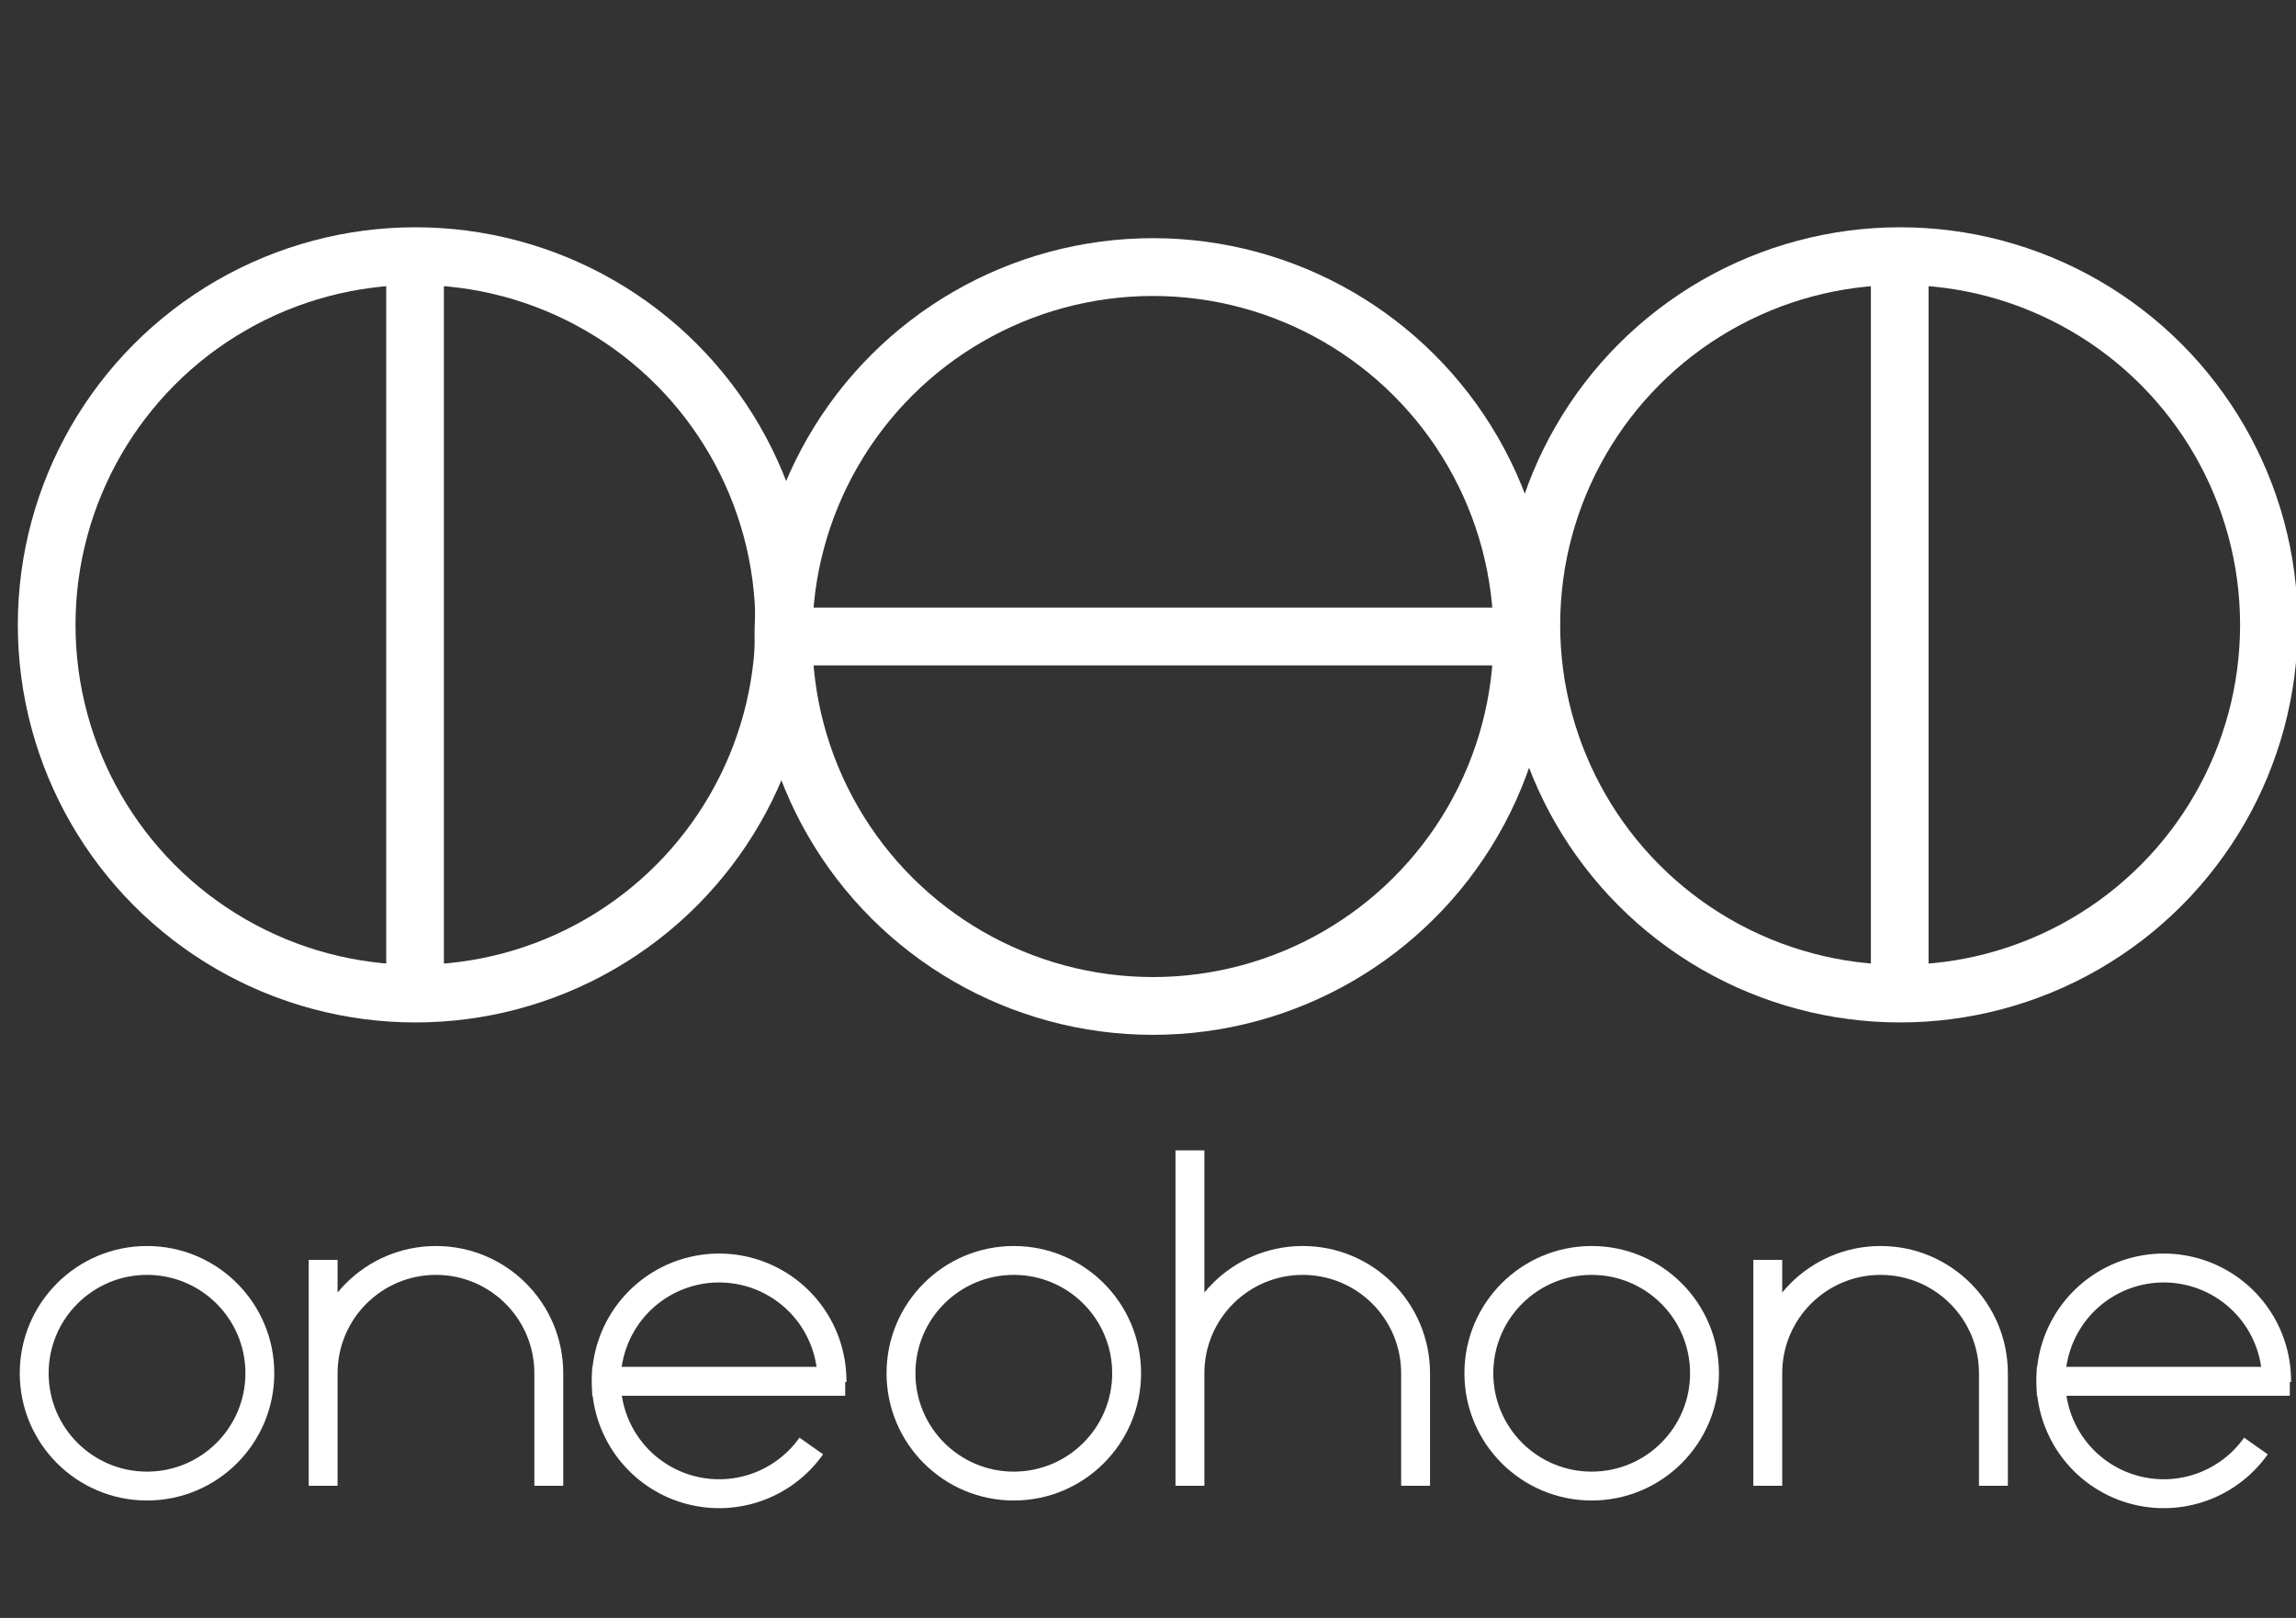 <?xml version="1.0" encoding="UTF-8" standalone="no"?>
<svg
   xmlns:dc="http://purl.org/dc/elements/1.1/"
   xmlns:cc="http://creativecommons.org/ns#"
   xmlns:rdf="http://www.w3.org/1999/02/22-rdf-syntax-ns#"
   xmlns:svg="http://www.w3.org/2000/svg"
   xmlns="http://www.w3.org/2000/svg"
   xmlns:sodipodi="http://sodipodi.sourceforge.net/DTD/sodipodi-0.dtd"
   xmlns:inkscape="http://www.inkscape.org/namespaces/inkscape"
   width="210mm"
   height="148mm"
   viewBox="0 0 210 148"
   version="1.1"
   id="svg1649"
   inkscape:version="1.0 (4035a4f, 2020-05-01)"
   sodipodi:docname="oneohone-white.svg">
  <rect x="0" y="0" width="210" height="148" fill="#333333" stroke="none"/>
  <defs
     id="defs1643">
    <inkscape:path-effect
       is_visible="true"
       id="path-effect4981"
       effect="spiro"
       lpeversion="0" />
    <inkscape:path-effect
       lpeversion="0"
       effect="spiro"
       id="path-effect4983"
       is_visible="true" />
    <inkscape:path-effect
       lpeversion="0"
       effect="spiro"
       id="path-effect4985"
       is_visible="true" />
    <inkscape:path-effect
       effect="spiro"
       id="path-effect4977"
       is_visible="true"
       lpeversion="0" />
    <inkscape:path-effect
       lpeversion="0"
       is_visible="true"
       id="path-effect4979"
       effect="spiro" />
  </defs>
  <sodipodi:namedview
     id="base"
     pagecolor="#ffffff"
     bordercolor="#666666"
     borderopacity="1.0"
     inkscape:pageopacity="0.0"
     inkscape:pageshadow="2"
     inkscape:zoom="0.4432515"
     inkscape:cx="414.9266"
     inkscape:cy="628.9077"
     inkscape:document-units="mm"
     inkscape:current-layer="layer1"
     inkscape:document-rotation="0"
     showgrid="false"
     inkscape:window-width="1252"
     inkscape:window-height="943"
     inkscape:window-x="0"
     inkscape:window-y="23"
     inkscape:window-maximized="0" />
  <g
     inkscape:label="Layer 1"
     inkscape:groupmode="layer"
     id="layer1">
    <g
       transform="matrix(5.635,0,0,5.635,-427.008,-337.977)"
       id="g2292">
      <g
         id="g2230-15"
         style="stroke:#ffffff;stroke-opacity:1"
         transform="matrix(0.608,0,0,0.608,40.045,27.315)">
        <g
           style="fill:#aa0000;fill-opacity:0;stroke:#ffffff;stroke-width:7.402;stroke-miterlimit:3.95;stroke-dasharray:none;stroke-opacity:1"
           transform="matrix(0.208,0,0,0.208,152.748,-97.8)"
           id="g10978-6">
          <circle
             style="fill:#aa0000;fill-opacity:0;stroke:#ffffff;stroke-width:6.043;stroke-miterlimit:3.95;stroke-dasharray:none;stroke-opacity:1"
             id="path10980-4"
             transform="matrix(1.225,0,0,1.225,-778.492,-189.74)"
             cx="310.207"
             cy="815.039"
             r="38.64" />
          <path
             style="fill:#aa0000;fill-opacity:0;stroke:#ffffff;stroke-width:7.402;stroke-linecap:butt;stroke-linejoin:miter;stroke-miterlimit:3.95;stroke-dasharray:none;stroke-opacity:1"
             d="m -398.54,762.301 v 92.499"
             id="path10982-5"
             inkscape:path-effect="#path-effect4981"
             inkscape:original-d="m -398.53962,762.30067 v 92.4985"
             inkscape:connector-curvature="0" />
        </g>
        <g
           style="fill:#aa0000;fill-opacity:0;stroke:#ffffff;stroke-width:7.402;stroke-miterlimit:3.95;stroke-dasharray:none;stroke-opacity:1"
           id="g10984-12"
           transform="matrix(0.208,0,0,0.208,192.383,-97.8)">
          <circle
             style="fill:#aa0000;fill-opacity:0;stroke:#ffffff;stroke-width:6.043;stroke-miterlimit:3.95;stroke-dasharray:none;stroke-opacity:1"
             id="path10986-8"
             transform="matrix(1.225,0,0,1.225,-778.492,-189.74)"
             cx="310.207"
             cy="815.039"
             r="38.64" />
          <path
             style="fill:#aa0000;fill-opacity:0;stroke:#ffffff;stroke-width:7.402;stroke-linecap:butt;stroke-linejoin:miter;stroke-miterlimit:3.95;stroke-dasharray:none;stroke-opacity:1"
             d="m -398.54,762.301 v 92.499"
             id="path10988-8"
             inkscape:path-effect="#path-effect4983"
             inkscape:original-d="m -398.53962,762.30067 v 92.4985"
             inkscape:connector-curvature="0" />
        </g>
        <circle
           style="fill:#aa0000;fill-opacity:0;stroke:#ffffff;stroke-width:1.543;stroke-miterlimit:3.95;stroke-dasharray:none;stroke-opacity:1"
           id="path10990-07"
           transform="rotate(90)"
           cx="70.717"
           cy="-89.55"
           r="9.864" />
        <path
           style="fill:#aa0000;fill-opacity:0;stroke:#ffffff;stroke-width:1.543;stroke-linecap:butt;stroke-linejoin:miter;stroke-miterlimit:3.95;stroke-dasharray:none;stroke-opacity:1"
           d="M 99.189,70.717 H 79.911"
           id="path10992-79"
           inkscape:path-effect="#path-effect4985"
           inkscape:original-d="M 99.189342,70.717265 H 79.910946"
           inkscape:connector-curvature="0" />
      </g>
      <g
         id="g2220-60"
         transform="matrix(0.608,0,0,0.608,40.045,27.315)">
        <circle
           transform="rotate(90)"
           id="path10960-1"
           style="fill:#aa0000;fill-opacity:0;stroke:#ffffff;stroke-width:0.771;stroke-miterlimit:3.95;stroke-dasharray:none;stroke-opacity:1"
           cx="90.388"
           cy="-62.696"
           r="3.012" />
        <path
           sodipodi:nodetypes="cscccc"
           inkscape:connector-curvature="0"
           id="path10962-2"
           d="m 67.398,87.36 v 6.032 -3.004 c 0,-1.663 1.348,-3.012 3.012,-3.012 1.663,0 3.012,1.348 3.012,3.012 v 0 3.004"
           style="fill:#aa0000;fill-opacity:0;stroke:#ffffff;stroke-width:0.771;stroke-miterlimit:3.95;stroke-dasharray:none;stroke-opacity:1" />
        <circle
           style="fill:#aa0000;fill-opacity:0;stroke:#ffffff;stroke-width:0.771;stroke-miterlimit:3.95;stroke-dasharray:none;stroke-opacity:1"
           id="path10964-3"
           transform="rotate(90)"
           cx="90.388"
           cy="-101.263"
           r="3.012" />
        <path
           style="fill:#aa0000;fill-opacity:0;stroke:#ffffff;stroke-width:0.771;stroke-miterlimit:3.95;stroke-dasharray:none;stroke-opacity:1"
           d="m 105.964,87.36 v 6.032 -3.004 c 0,-1.663 1.348,-3.012 3.012,-3.012 1.663,0 3.012,1.348 3.012,3.012 v 0 3.004"
           id="path10966-2"
           inkscape:connector-curvature="0"
           sodipodi:nodetypes="cscccc" />
        <circle
           style="fill:#aa0000;fill-opacity:0;stroke:#ffffff;stroke-width:0.771;stroke-miterlimit:3.95;stroke-dasharray:none;stroke-opacity:1"
           id="path10968-1"
           transform="rotate(90)"
           cx="90.388"
           cy="-85.836"
           r="3.012" />
        <path
           style="fill:#aa0000;fill-opacity:0;stroke:#ffffff;stroke-width:0.771;stroke-miterlimit:3.95;stroke-dasharray:none;stroke-opacity:1"
           d="m 90.538,84.436 v 8.956 -3.004 c 0,-1.663 1.348,-3.012 3.012,-3.012 1.663,0 3.012,1.348 3.012,3.012 v 0 3.004"
           id="path10970-1"
           inkscape:connector-curvature="0"
           sodipodi:nodetypes="csccccc" />
        <g
           style="fill:#aa0000;fill-opacity:0;stroke:#ffffff;stroke-width:4;stroke-miterlimit:3.95;stroke-dasharray:none;stroke-opacity:1"
           id="g10972-0"
           transform="matrix(0.193,0,0,0.193,290.355,-157.064)">
          <path
             sodipodi:open="true"
             transform="matrix(0,0.404,-0.404,0,-771.17,1157.864)"
             sodipodi:ry="38.639786"
             sodipodi:rx="38.639786"
             sodipodi:cy="815.03925"
             sodipodi:cx="310.20673"
             id="path10974-1"
             style="fill:#aa0000;fill-opacity:0;stroke:#ffffff;stroke-width:9.896;stroke-miterlimit:3.95;stroke-dasharray:none;stroke-opacity:1"
             sodipodi:type="arc"
             sodipodi:start="5.3275208"
             sodipodi:end="4.7215957"
             sodipodi:arc-type="arc"
             d="m 332.504,783.482 a 38.64,38.64 0 0 1 12.263,48.837 38.64,38.64 0 0 1 -46.428,19.492 38.64,38.64 0 0 1 -26.275,-42.955 38.64,38.64 0 0 1 38.498,-32.456" />
          <path
             inkscape:connector-curvature="0"
             inkscape:original-d="m -1085.0048,1283.2484 h -30.997"
             inkscape:path-effect="#path-effect4977"
             id="path10976-3"
             d="m -1085.005,1283.248 h -30.997"
             style="fill:#aa0000;fill-opacity:0;stroke:#ffffff;stroke-width:4;stroke-linecap:square;stroke-linejoin:miter;stroke-miterlimit:3.95;stroke-dasharray:none;stroke-opacity:1"
             sodipodi:nodetypes="cc" />
        </g>
        <g
           transform="matrix(0.193,0,0,0.193,328.921,-157.064)"
           id="g10994-80"
           style="fill:#aa0000;fill-opacity:0;stroke:#ffffff;stroke-width:4;stroke-miterlimit:3.95;stroke-dasharray:none;stroke-opacity:1">
          <path
             sodipodi:end="4.7215957"
             sodipodi:start="5.3275208"
             sodipodi:type="arc"
             style="fill:#aa0000;fill-opacity:0;stroke:#ffffff;stroke-width:9.896;stroke-miterlimit:3.95;stroke-dasharray:none;stroke-opacity:1"
             id="path10996-09"
             sodipodi:cx="310.20673"
             sodipodi:cy="815.03925"
             sodipodi:rx="38.639786"
             sodipodi:ry="38.639786"
             transform="matrix(0,0.404,-0.404,0,-771.17,1157.864)"
             sodipodi:open="true"
             sodipodi:arc-type="arc"
             d="m 332.504,783.482 a 38.64,38.64 0 0 1 12.263,48.837 38.64,38.64 0 0 1 -46.428,19.492 38.64,38.64 0 0 1 -26.275,-42.955 38.64,38.64 0 0 1 38.498,-32.456" />
          <path
             sodipodi:nodetypes="cc"
             style="fill:#aa0000;fill-opacity:0;stroke:#ffffff;stroke-width:4;stroke-linecap:square;stroke-linejoin:miter;stroke-miterlimit:3.95;stroke-dasharray:none;stroke-opacity:1"
             d="m -1085.005,1283.248 h -30.997"
             id="path10998-4"
             inkscape:path-effect="#path-effect4979"
             inkscape:original-d="m -1085.0048,1283.2484 h -30.997"
             inkscape:connector-curvature="0" />
        </g>
      </g>
    </g>
  </g>
</svg>
